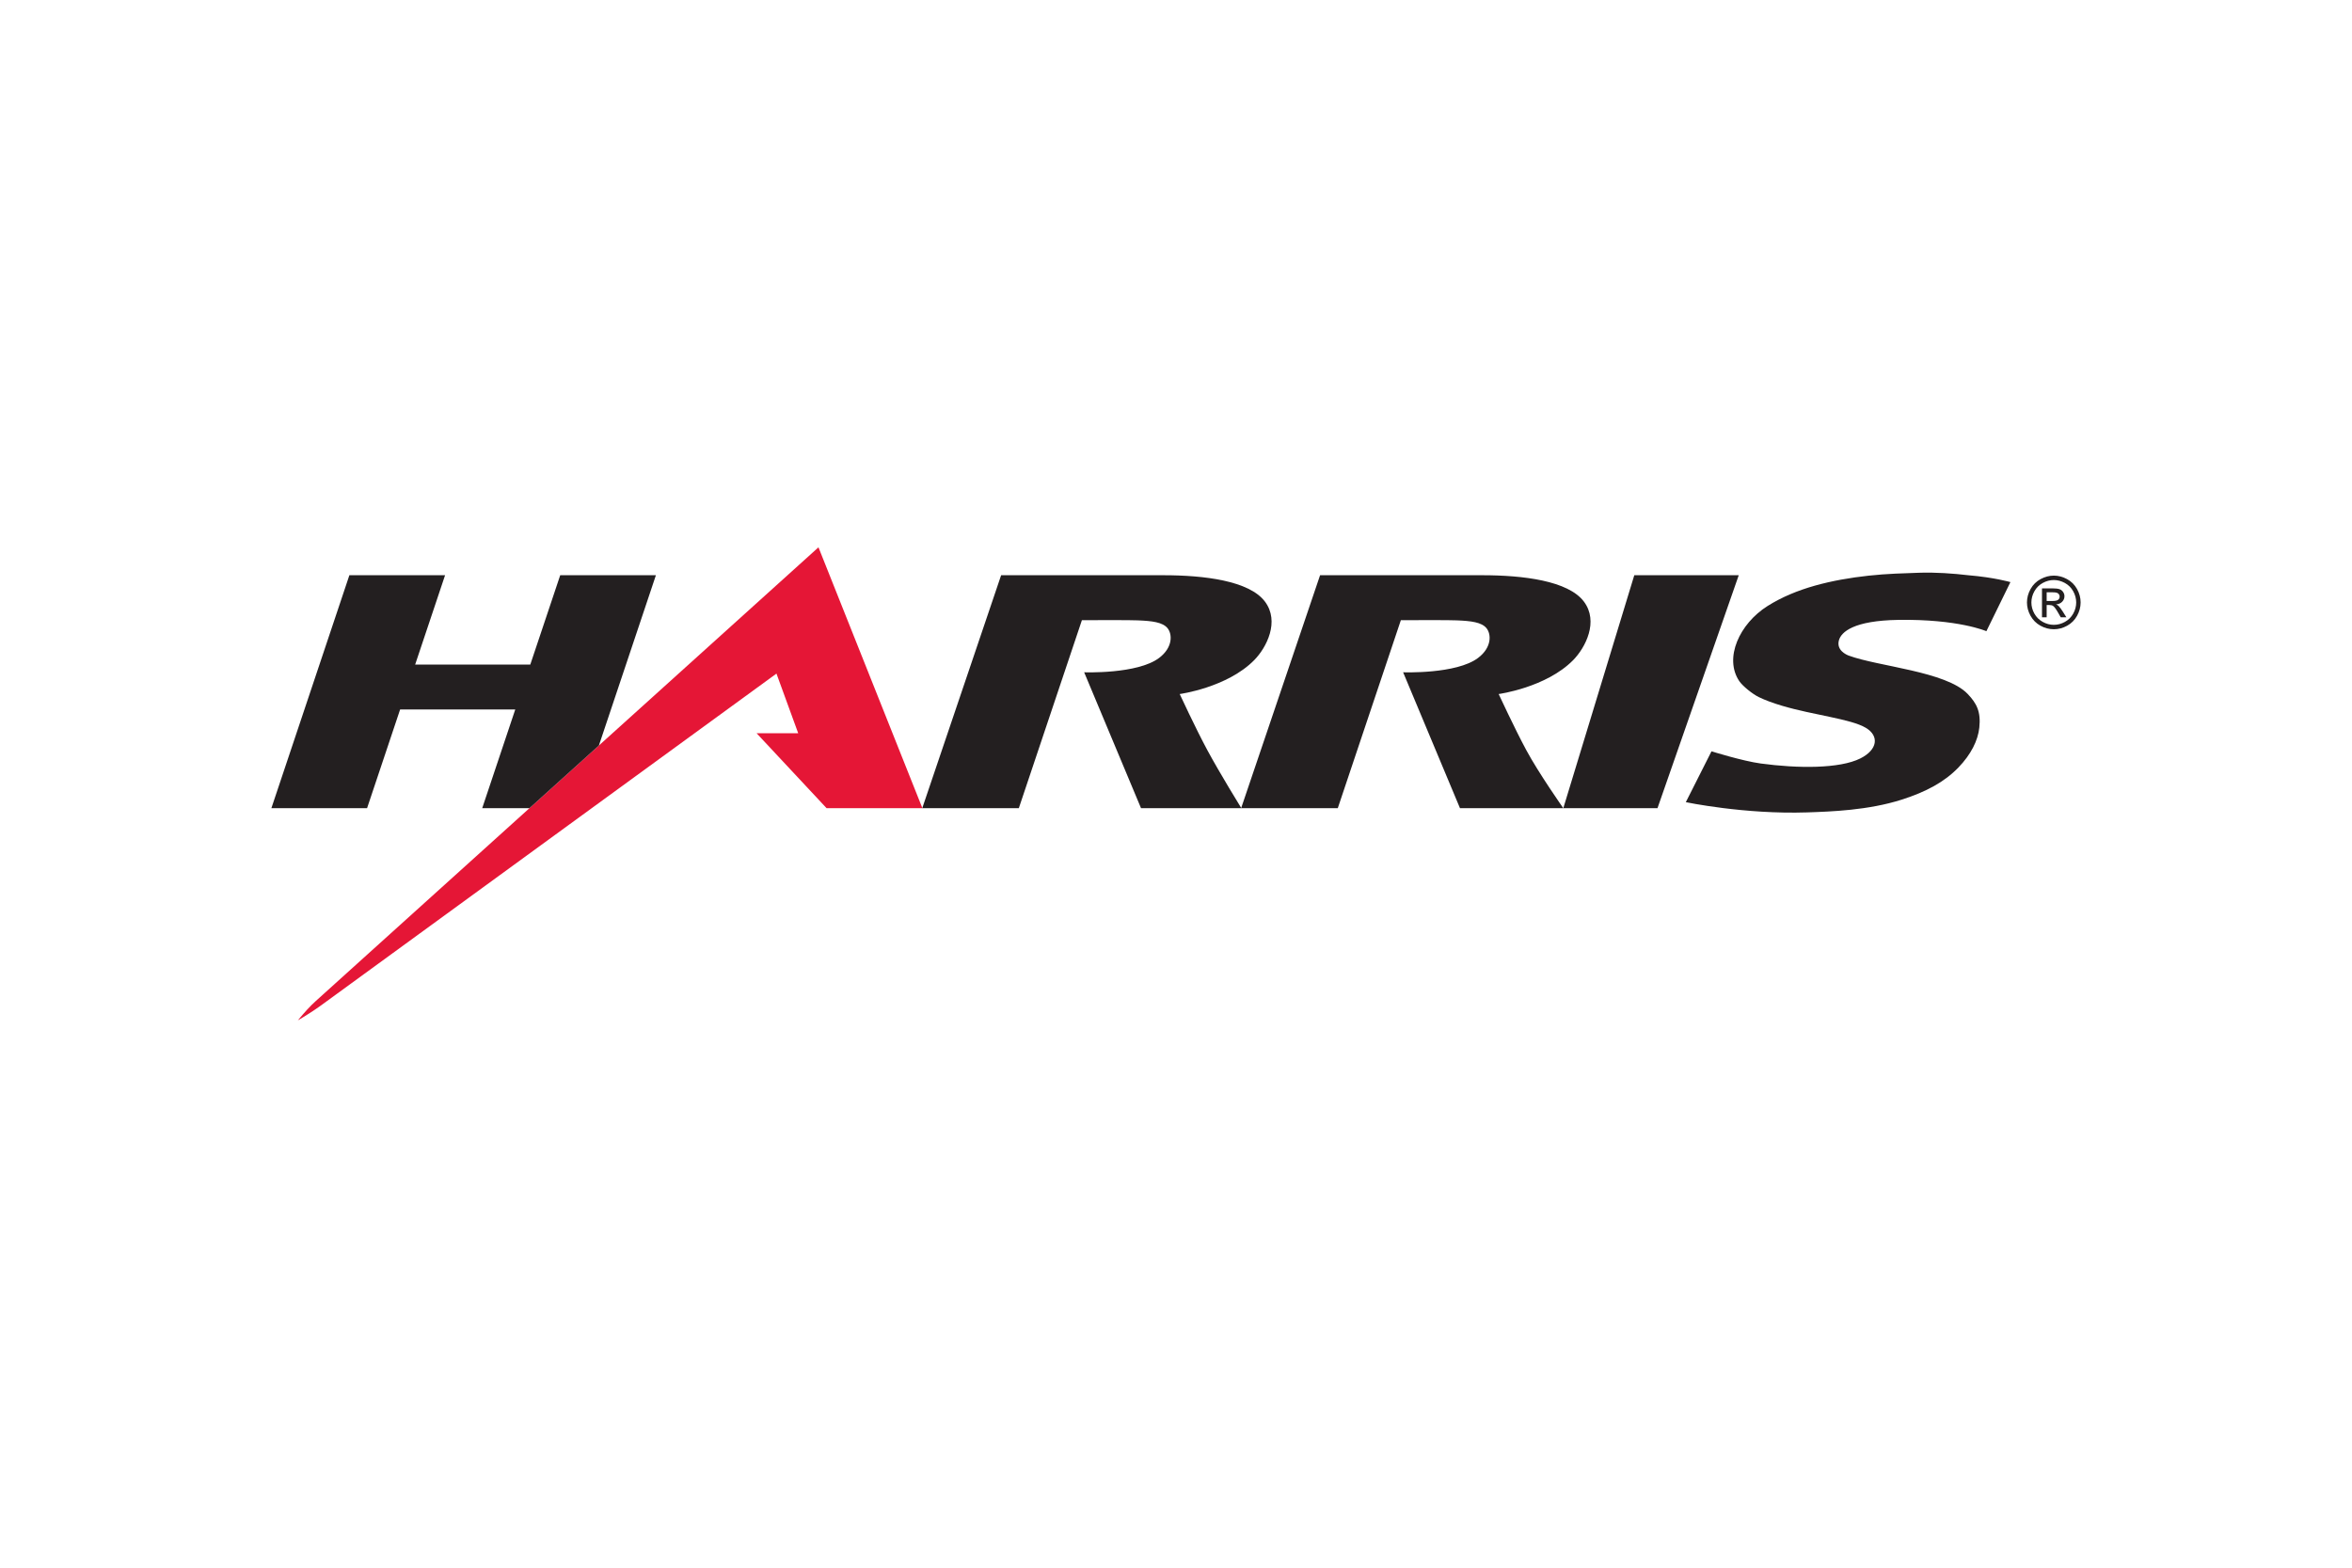 <svg width="480" height="320" viewBox="0 0 480 320" fill="none" xmlns="http://www.w3.org/2000/svg">
<path d="M354.845 117.418L338.265 164.964H319.043L333.528 117.418H354.845ZM220.797 126.592L207.924 164.964H188.215L204.311 117.418H237.436C245.751 117.418 254.94 118.538 258.148 122.794C261.223 126.869 258.46 132.209 255.966 134.742C250.436 140.358 240.757 141.669 240.757 141.669C240.757 141.669 244.023 148.709 246.375 153.084C248.919 157.812 253.336 164.964 253.336 164.964H232.86L221.257 137.228C221.257 137.228 232.141 137.639 236.559 134.293C239.38 132.159 239.265 129.447 238.274 128.226C237.283 127.006 235.113 126.745 232.213 126.63C230.573 126.565 225.187 126.573 220.797 126.592Z" fill="#231F20"/>
<path d="M285.889 126.593L273.017 164.964H253.293L269.404 117.418H302.53C310.843 117.418 320.034 118.538 323.242 122.794C326.315 126.869 323.55 132.209 321.058 134.742C315.53 140.358 305.849 141.668 305.849 141.668C305.849 141.668 309.116 148.709 311.469 153.083C314.011 157.812 319.041 164.964 319.041 164.964H297.953L286.352 137.228C286.352 137.228 297.235 137.639 301.651 134.294C304.472 132.158 304.358 129.446 303.366 128.226C302.375 127.005 300.207 126.745 297.305 126.629C295.665 126.565 290.281 126.573 285.889 126.593ZM349.284 153.36L344.046 163.74C344.046 163.74 356.004 166.253 368.799 165.827C373.669 165.664 381.278 165.406 388.105 163.225C393.109 161.626 396.83 159.608 399.664 156.677C402.254 153.997 403.662 151.154 403.944 148.513C404.28 145.281 403.419 143.578 401.543 141.626C397.148 137.054 383.347 136.051 377.315 133.831C376.772 133.631 374.756 132.718 375.282 130.728C375.743 128.983 378.325 126.676 387.404 126.533C399.664 126.34 405.386 128.841 405.386 128.841L410.291 118.82C410.291 118.82 406.994 117.861 401.73 117.423C398.612 117.055 395.011 116.792 391.592 116.913C388.69 117.016 385.095 117.095 381.347 117.507C377.578 117.92 373.877 118.557 370.342 119.556C366.903 120.529 363.651 121.859 360.729 123.699C354.995 127.309 351.792 134.33 354.952 139.028C355.645 140.058 357.679 141.676 358.914 142.28C360.282 142.95 361.91 143.533 363.651 144.053C370.107 145.977 377.692 146.727 380.78 148.565C383.57 150.227 383.174 153.056 379.664 154.811C375.409 156.939 366.879 156.869 359.333 155.848C355.645 155.35 349.284 153.36 349.284 153.36Z" fill="#231F20"/>
<path d="M60.781 208.282C62.157 206.606 63.38 205.288 64.451 204.327L167.036 111.717L188.242 164.963H168.688L154.401 149.665H162.897L158.461 137.495L65.438 205.282C64.064 206.27 62.291 207.408 60.781 208.282" fill="#E51636"/>
<path d="M133.858 117.418L122.223 152.172L108.055 164.964H98.412L105.154 144.823H81.656L74.914 164.964H55.385L71.301 117.418H90.831L84.726 135.654H108.223L114.329 117.418H133.858ZM417.686 122.674H418.872C419.437 122.674 419.825 122.592 420.031 122.427C420.237 122.263 420.339 122.045 420.339 121.774C420.339 121.6 420.289 121.444 420.191 121.307C420.092 121.169 419.953 121.066 419.777 120.998C419.6 120.93 419.274 120.896 418.798 120.896H417.686V122.674ZM416.733 125.997V120.097H418.778C419.475 120.097 419.98 120.152 420.293 120.262C420.604 120.371 420.855 120.561 421.04 120.834C421.226 121.106 421.318 121.395 421.318 121.701C421.318 122.133 421.162 122.509 420.85 122.83C420.537 123.152 420.121 123.33 419.605 123.369C419.815 123.456 419.981 123.56 420.108 123.68C420.346 123.912 420.637 124.301 420.984 124.846L421.704 125.997H420.553L420.026 125.071C419.61 124.34 419.274 123.884 419.017 123.701C418.842 123.567 418.586 123.5 418.25 123.498H417.686V125.997H416.733ZM419.147 118.397C418.375 118.397 417.627 118.596 416.897 118.99C416.169 119.385 415.597 119.949 415.187 120.682C414.775 121.416 414.569 122.18 414.569 122.973C414.569 123.764 414.771 124.521 415.175 125.243C415.581 125.968 416.145 126.531 416.874 126.936C417.599 127.341 418.356 127.542 419.147 127.542C419.935 127.542 420.693 127.341 421.42 126.936C422.146 126.531 422.71 125.968 423.112 125.243C423.513 124.521 423.714 123.764 423.714 122.973C423.714 122.18 423.509 121.416 423.1 120.682C422.692 119.949 422.121 119.385 421.391 118.99C420.659 118.596 419.91 118.397 419.147 118.397ZM419.147 117.496C420.064 117.496 420.962 117.732 421.836 118.204C422.713 118.676 423.396 119.35 423.884 120.228C424.373 121.106 424.616 122.021 424.616 122.973C424.616 123.917 424.375 124.824 423.893 125.694C423.412 126.565 422.738 127.242 421.871 127.723C421.002 128.204 420.093 128.444 419.147 128.444C418.197 128.444 417.291 128.204 416.42 127.723C415.553 127.242 414.877 126.565 414.394 125.694C413.909 124.824 413.667 123.917 413.667 122.973C413.667 122.021 413.914 121.106 414.405 120.228C414.895 119.35 415.579 118.676 416.455 118.204C417.329 117.732 418.227 117.496 419.147 117.496Z" fill="#231F20"/>
</svg>
